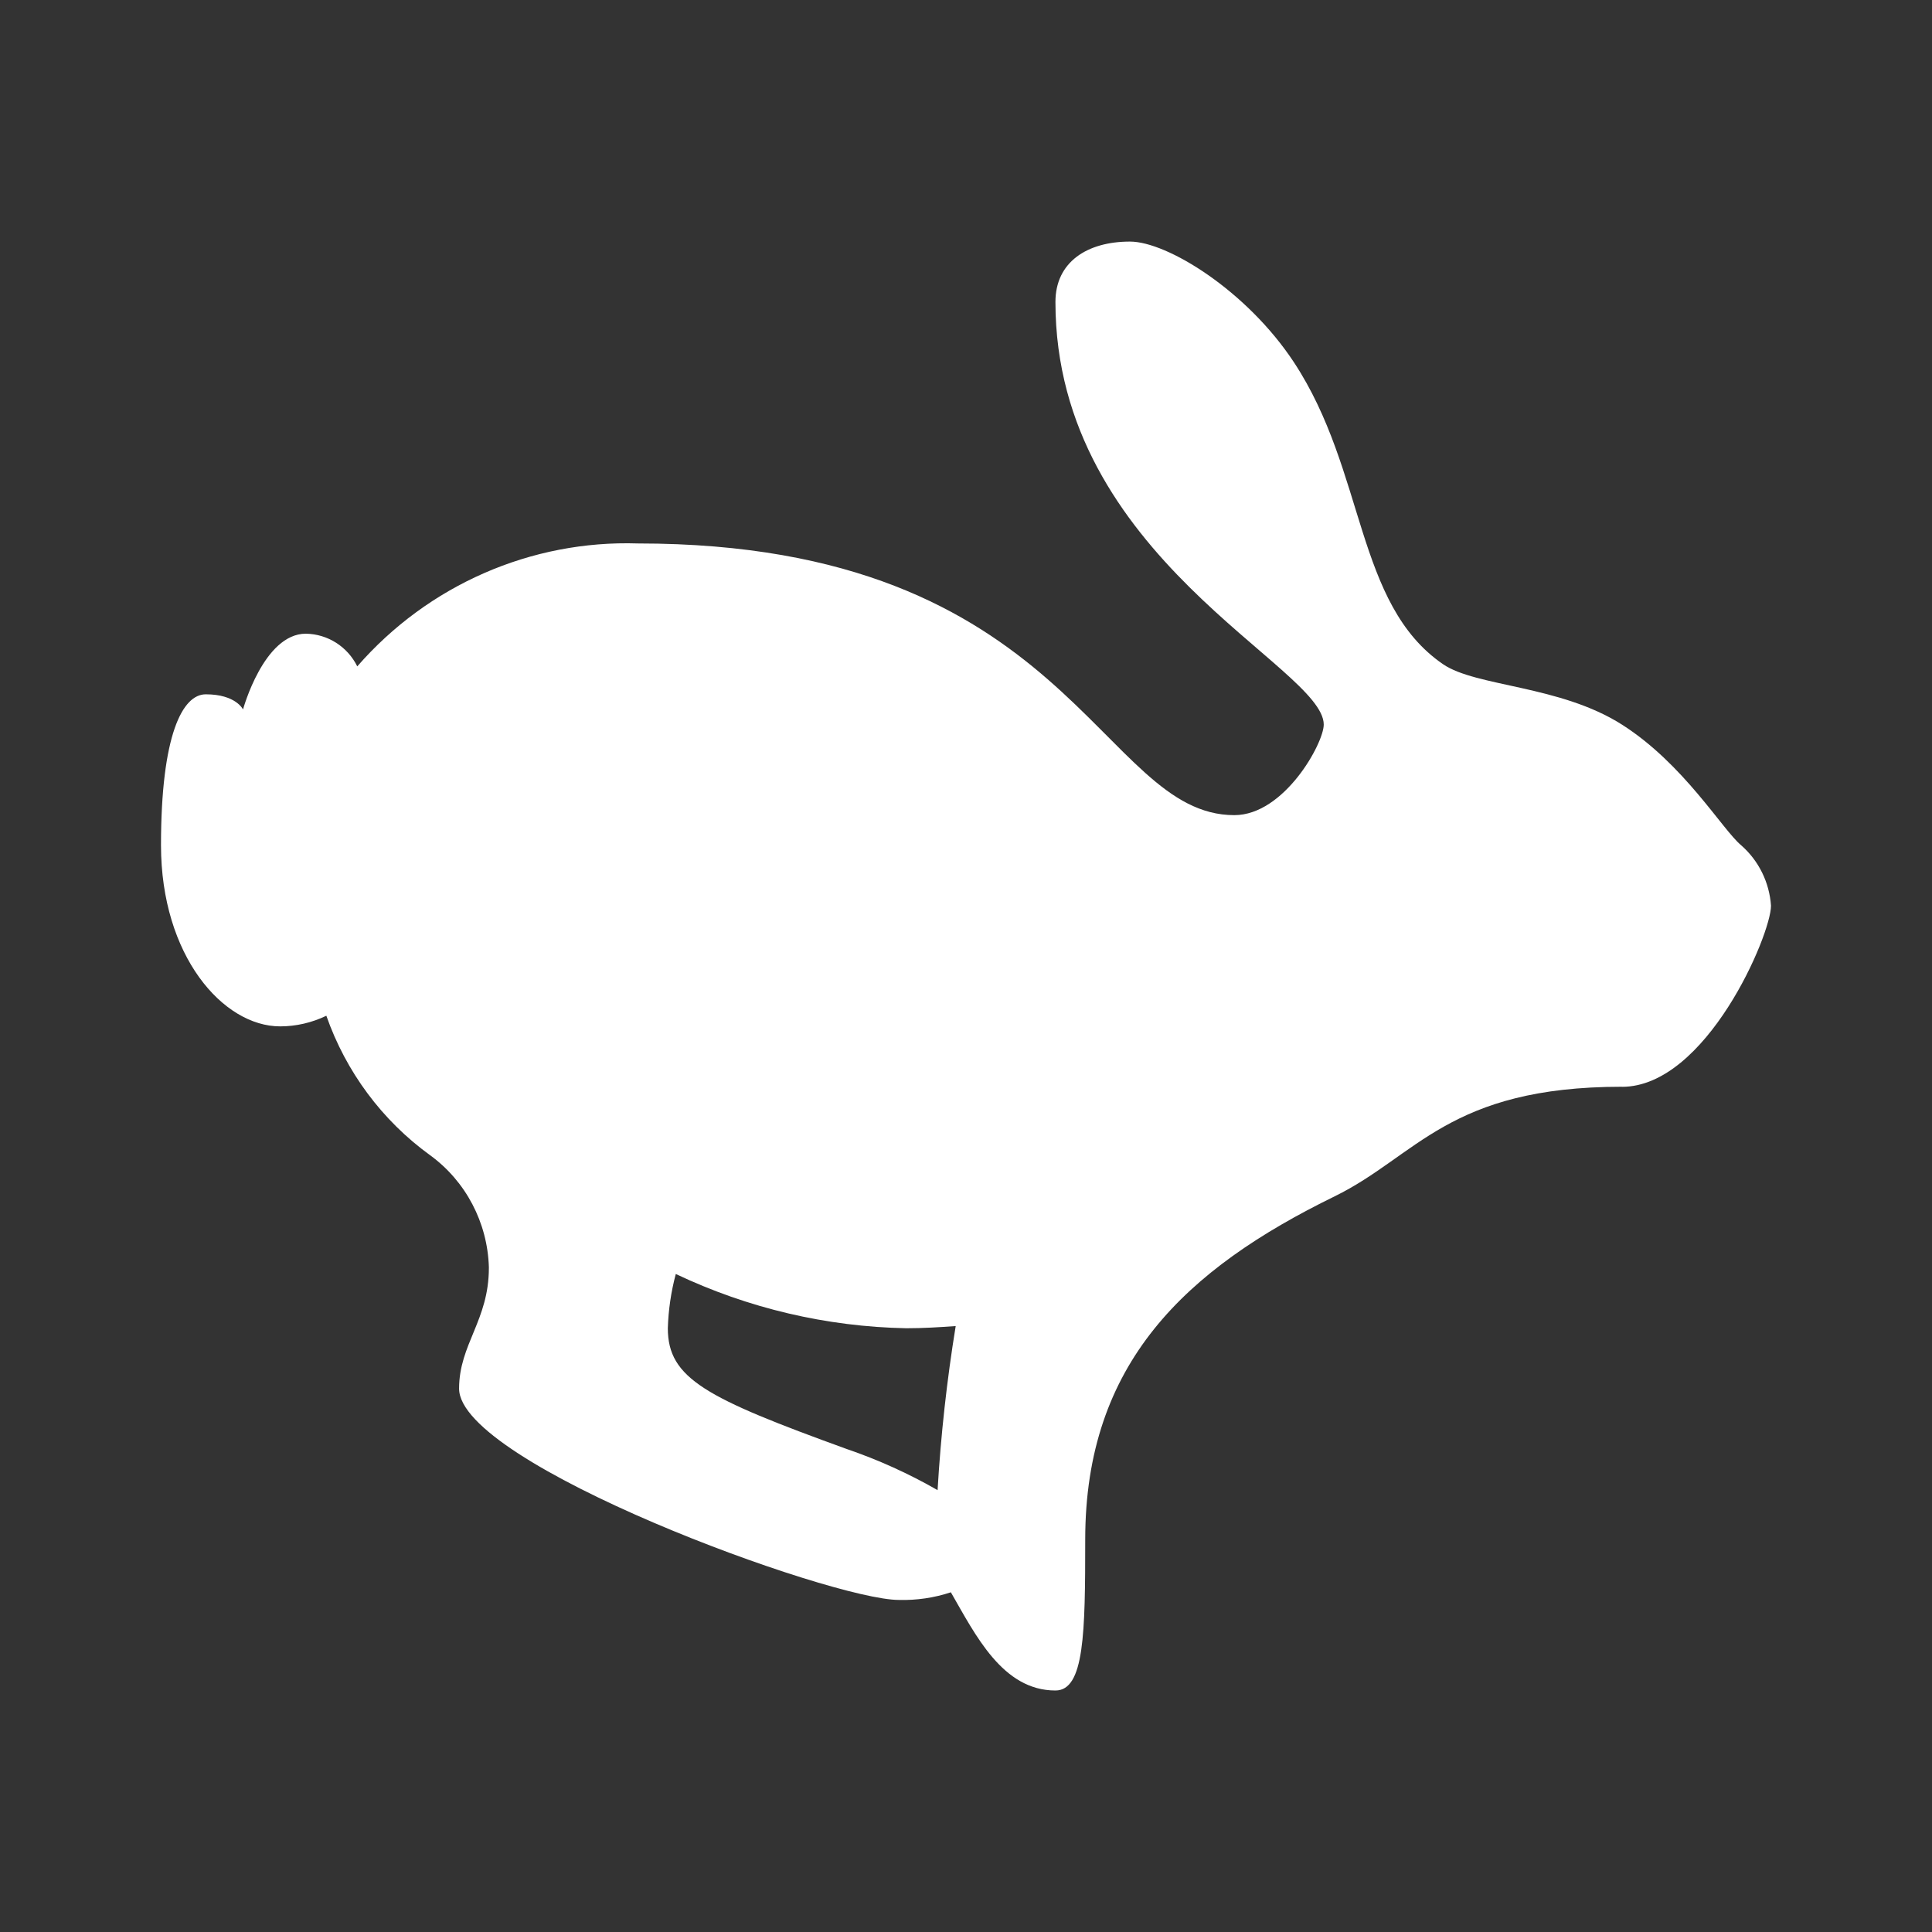 <svg width="24" height="24" viewBox="0 0 24 24" xmlns="http://www.w3.org/2000/svg" xmlns:xlink="http://www.w3.org/1999/xlink">
  <rect x="0" y="0" width="24" height="24" fill="#333333" stroke="none"/>
  <title>
    fast
  </title>
  <defs>
    <path d="M20.148 13.5c-2.152 0-2.548.862-3.568 1.361-1.853.906-3.099 2.073-3.099 4.264 0 1.161-.01 1.875-.37 1.875-.657 0-.994-.691-1.299-1.22-.208.069-.427.101-.646.095-.844 0-5.463-1.687-5.463-2.625 0-.551.37-.847.37-1.5v-.01c-.017-.553-.287-1.067-.731-1.39-.594-.43-1.044-1.035-1.288-1.732-.179.086-.375.132-.574.132C2.771 12.75 2 11.873 2 10.5c0-1.369.266-1.875.556-1.875.375 0 .463.188.463.188s.257-.941.78-.941c.271.004.518.16.639.406.88-1.01 2.159-1.57 3.488-1.527 5.372 0 5.73 3.375 7.407 3.375.621 0 1.111-.893 1.111-1.125 0-.721-3.333-2.076-3.333-5.25 0-.496.394-.75.926-.75.463 0 1.451.61 2.037 1.5.895 1.359.759 3 1.852 3.75.409.281 1.452.26 2.222.75.77.49 1.246 1.303 1.482 1.5.217.19.35.46.37.75 0 .361-.805 2.25-1.852 2.25zm-8.889 3c-.991-.019-1.966-.248-2.864-.674-.059.22-.092.446-.099.674 0 .627.48.868 2.222 1.5.392.134.77.305 1.129.511.04-.683.115-1.363.225-2.038-.2.014-.402.027-.613.027z" id="a"/>
  </defs>
  <use fill="#FFF" fill-rule="nonzero" xlink:href="#a"/>
</svg>
